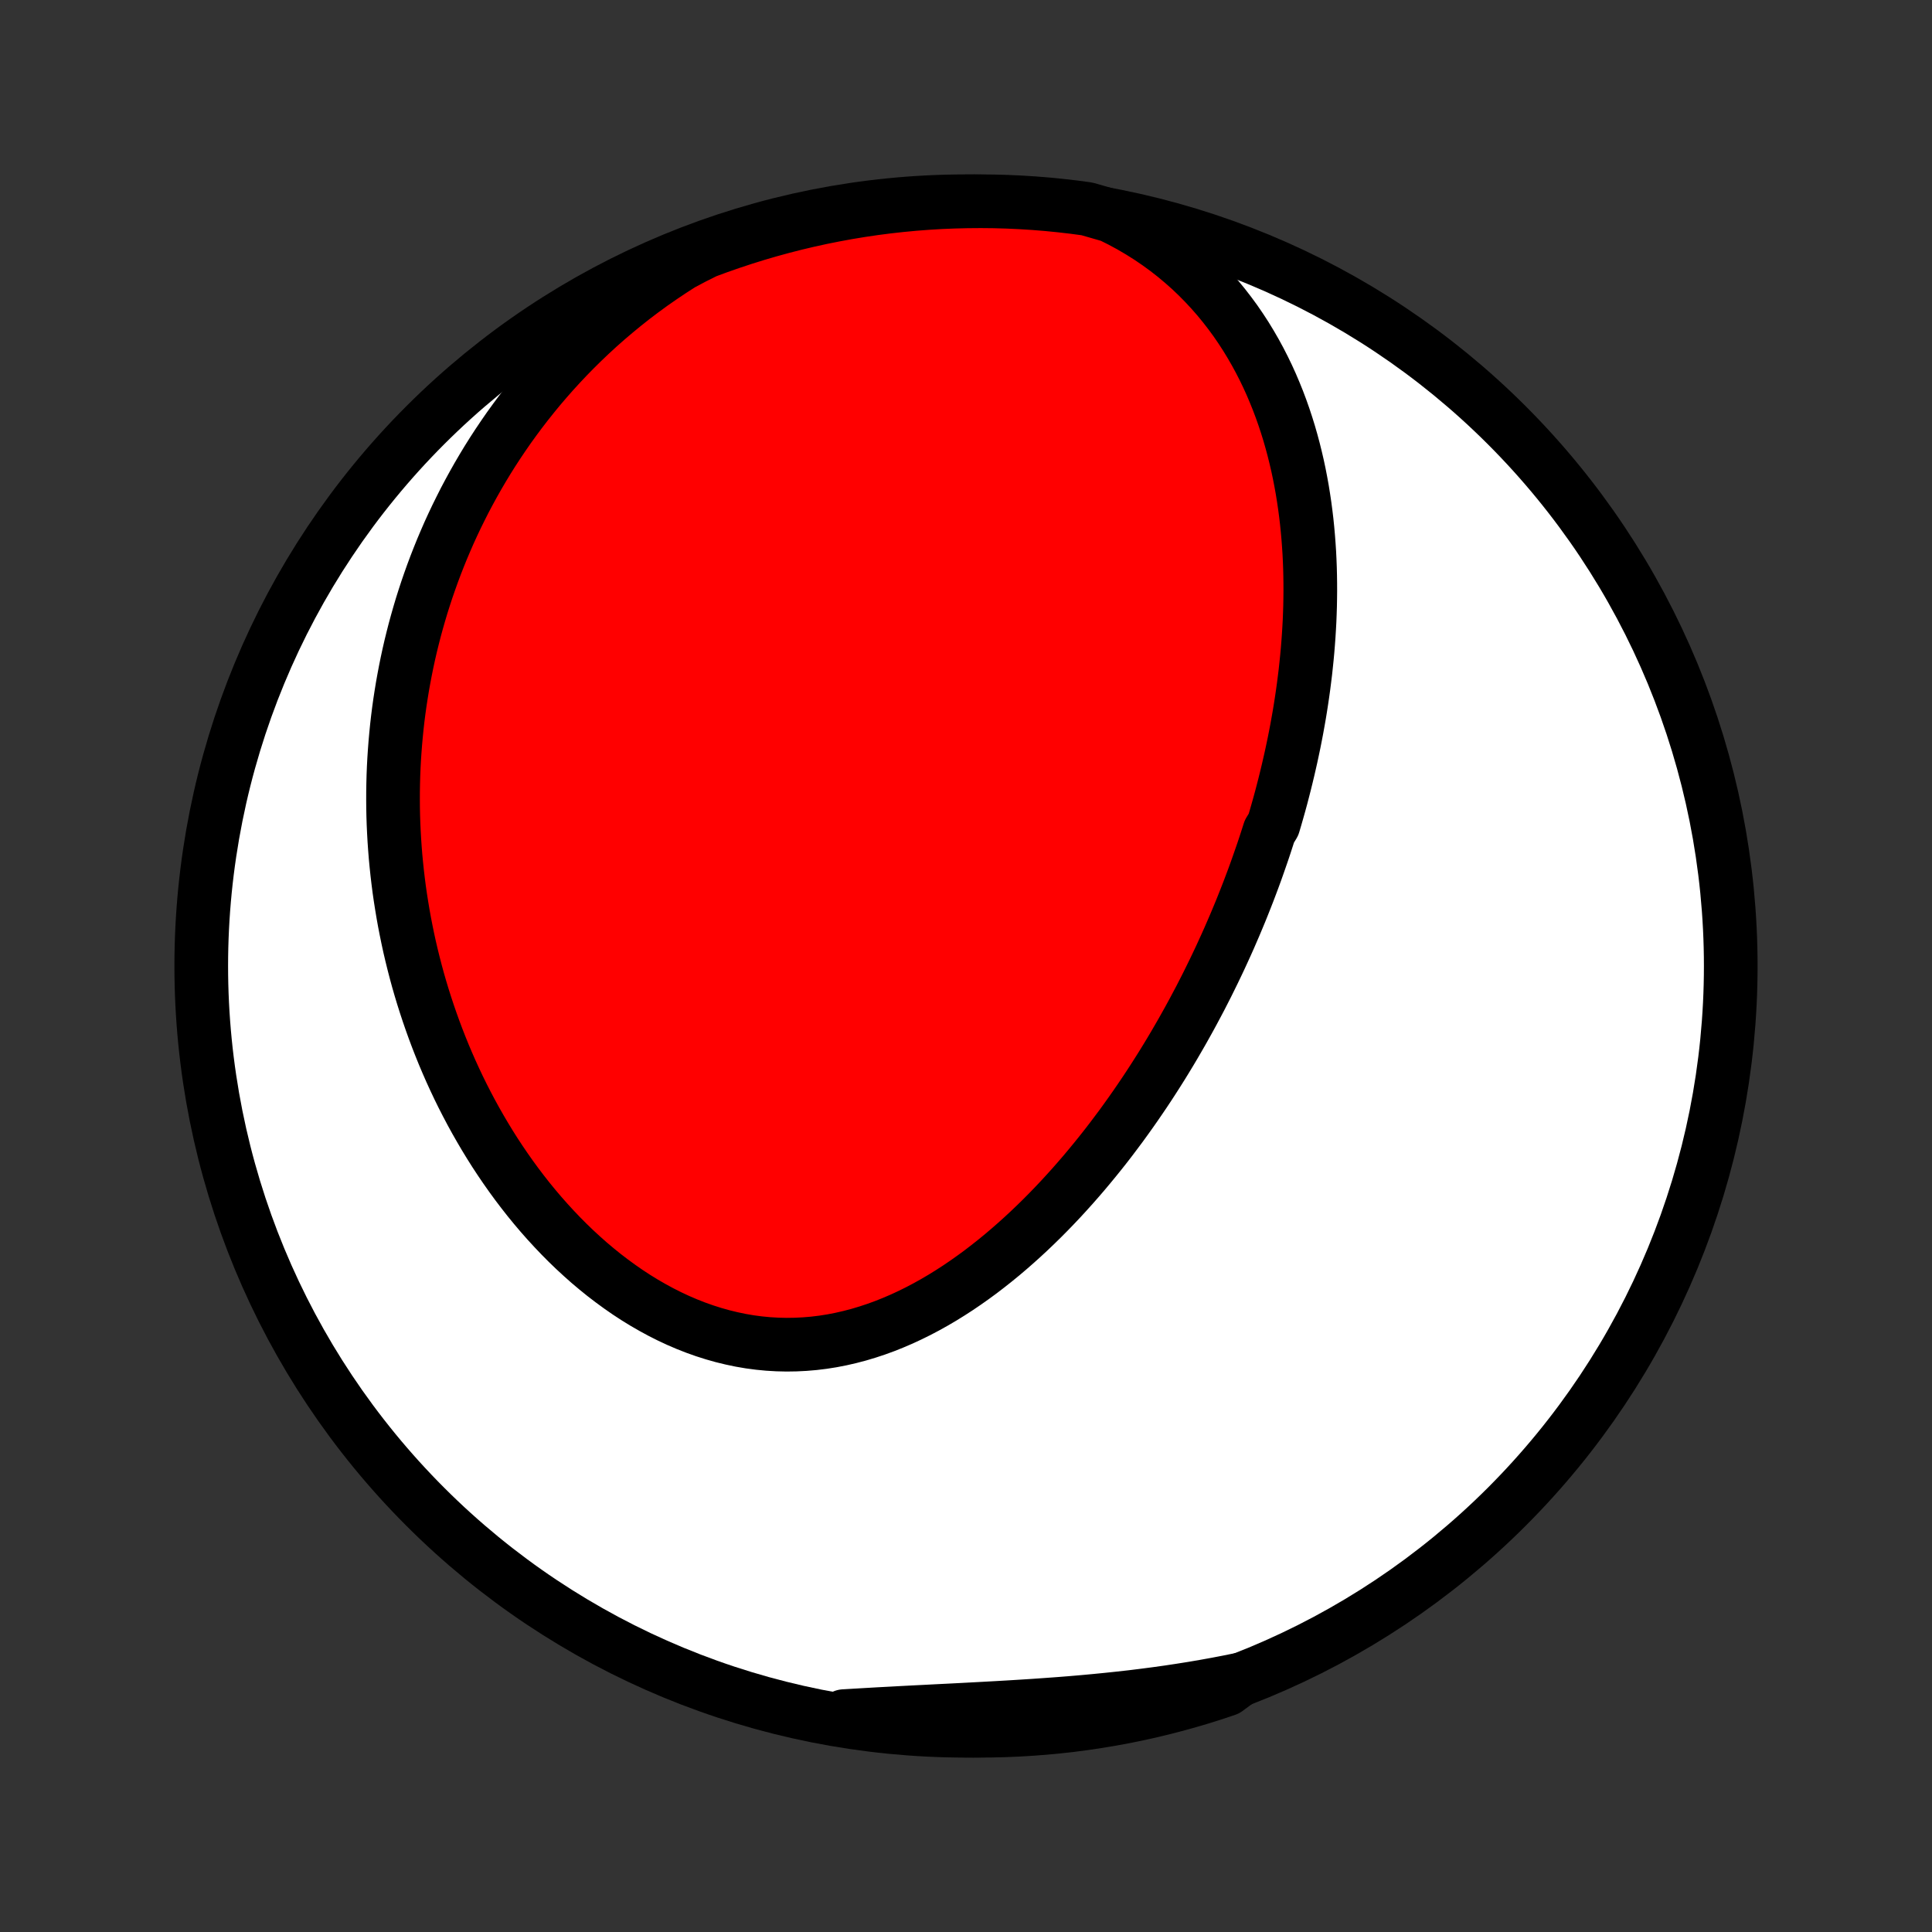 <?xml version="1.0" encoding="utf-8" standalone="no"?>
<!DOCTYPE svg PUBLIC "-//W3C//DTD SVG 1.1//EN"
  "http://www.w3.org/Graphics/SVG/1.1/DTD/svg11.dtd">
<!-- Created with matplotlib (http://matplotlib.org/) -->
<svg height="72pt" version="1.1" viewBox="0 0 72 72" width="72pt" xmlns="http://www.w3.org/2000/svg" xmlns:xlink="http://www.w3.org/1999/xlink">
 <rect x="0" y="0" width="72" height="72" fill="#333333" stroke="none"/>
 <defs>
  <style type="text/css">
*{stroke-linecap:butt;stroke-linejoin:round;}
  </style>
 </defs>
 <g id="figure_1">
  <g id="patch_1">
   <path d="
M0 72
L72 72
L72 0
L0 0
z
" style="fill:none;"/>
  </g>
  <g id="axes_1">
   <g id="PatchCollection_1">
    <defs>
     <path d="
M36 -7.5
C43.558 -7.5 50.808 -10.503 56.153 -15.848
C61.497 -21.192 64.5 -28.442 64.5 -36
C64.5 -43.558 61.497 -50.808 56.153 -56.153
C50.808 -61.497 43.558 -64.5 36 -64.5
C28.442 -64.5 21.192 -61.497 15.848 -56.153
C10.503 -50.808 7.5 -43.558 7.5 -36
C7.5 -28.442 10.503 -21.192 15.848 -15.848
C21.192 -10.503 28.442 -7.5 36 -7.5
z
" id="C0_0_a811fe30f3"/>
     <path d="
M41.389 -63.962
L41.764 -63.775
L42.129 -63.578
L42.482 -63.371
L42.824 -63.156
L43.154 -62.931
L43.473 -62.699
L43.78 -62.459
L44.075 -62.212
L44.36 -61.959
L44.633 -61.699
L44.894 -61.434
L45.145 -61.164
L45.385 -60.89
L45.614 -60.611
L45.833 -60.328
L46.042 -60.043
L46.24 -59.754
L46.43 -59.462
L46.609 -59.168
L46.78 -58.872
L46.942 -58.574
L47.095 -58.275
L47.24 -57.975
L47.377 -57.673
L47.505 -57.371
L47.627 -57.069
L47.741 -56.766
L47.848 -56.463
L47.948 -56.16
L48.042 -55.857
L48.129 -55.554
L48.21 -55.252
L48.285 -54.95
L48.355 -54.649
L48.419 -54.349
L48.477 -54.05
L48.531 -53.751
L48.579 -53.453
L48.623 -53.157
L48.662 -52.861
L48.697 -52.567
L48.727 -52.274
L48.753 -51.982
L48.775 -51.691
L48.794 -51.402
L48.808 -51.114
L48.819 -50.827
L48.826 -50.542
L48.83 -50.257
L48.831 -49.975
L48.828 -49.693
L48.823 -49.413
L48.814 -49.134
L48.803 -48.856
L48.788 -48.58
L48.771 -48.305
L48.751 -48.031
L48.729 -47.759
L48.704 -47.488
L48.676 -47.218
L48.647 -46.949
L48.614 -46.681
L48.58 -46.414
L48.543 -46.148
L48.504 -45.884
L48.463 -45.62
L48.42 -45.358
L48.374 -45.097
L48.327 -44.836
L48.277 -44.576
L48.226 -44.318
L48.172 -44.06
L48.117 -43.803
L48.059 -43.546
L48 -43.291
L47.939 -43.036
L47.876 -42.781
L47.811 -42.528
L47.745 -42.275
L47.676 -42.022
L47.605 -41.77
L47.533 -41.519
L47.459 -41.268
L47.306 -41.017
L47.226 -40.767
L47.145 -40.517
L47.062 -40.268
L46.976 -40.019
L46.889 -39.77
L46.801 -39.521
L46.71 -39.272
L46.617 -39.024
L46.523 -38.776
L46.426 -38.528
L46.328 -38.28
L46.228 -38.032
L46.125 -37.784
L46.021 -37.536
L45.914 -37.288
L45.806 -37.039
L45.695 -36.791
L45.582 -36.543
L45.468 -36.295
L45.35 -36.046
L45.231 -35.798
L45.109 -35.549
L44.986 -35.3
L44.859 -35.051
L44.731 -34.801
L44.599 -34.552
L44.466 -34.302
L44.33 -34.052
L44.191 -33.802
L44.05 -33.551
L43.906 -33.301
L43.76 -33.05
L43.611 -32.799
L43.459 -32.548
L43.304 -32.296
L43.146 -32.045
L42.985 -31.793
L42.822 -31.542
L42.655 -31.29
L42.485 -31.039
L42.312 -30.787
L42.136 -30.536
L41.956 -30.284
L41.774 -30.033
L41.587 -29.783
L41.398 -29.532
L41.205 -29.282
L41.008 -29.033
L40.808 -28.785
L40.604 -28.537
L40.397 -28.29
L40.185 -28.044
L39.97 -27.799
L39.751 -27.556
L39.529 -27.314
L39.302 -27.074
L39.071 -26.835
L38.837 -26.599
L38.598 -26.365
L38.355 -26.133
L38.108 -25.904
L37.857 -25.678
L37.602 -25.455
L37.343 -25.235
L37.08 -25.02
L36.812 -24.808
L36.541 -24.6
L36.265 -24.398
L35.985 -24.2
L35.701 -24.007
L35.413 -23.821
L35.121 -23.64
L34.825 -23.466
L34.525 -23.299
L34.222 -23.139
L33.914 -22.987
L33.604 -22.843
L33.289 -22.708
L32.972 -22.581
L32.651 -22.464
L32.327 -22.357
L32 -22.259
L31.671 -22.173
L31.34 -22.097
L31.006 -22.032
L30.67 -21.979
L30.332 -21.938
L29.993 -21.909
L29.653 -21.892
L29.312 -21.887
L28.971 -21.895
L28.629 -21.915
L28.287 -21.948
L27.946 -21.993
L27.606 -22.051
L27.267 -22.122
L26.929 -22.204
L26.593 -22.299
L26.259 -22.405
L25.927 -22.523
L25.598 -22.652
L25.272 -22.792
L24.949 -22.943
L24.63 -23.104
L24.315 -23.275
L24.003 -23.455
L23.696 -23.644
L23.393 -23.842
L23.095 -24.049
L22.802 -24.263
L22.513 -24.484
L22.23 -24.713
L21.951 -24.948
L21.679 -25.19
L21.411 -25.437
L21.149 -25.69
L20.893 -25.948
L20.642 -26.212
L20.397 -26.479
L20.157 -26.751
L19.923 -27.027
L19.695 -27.306
L19.473 -27.589
L19.256 -27.875
L19.045 -28.164
L18.84 -28.455
L18.64 -28.749
L18.446 -29.044
L18.258 -29.342
L18.075 -29.642
L17.898 -29.943
L17.726 -30.245
L17.559 -30.549
L17.398 -30.854
L17.242 -31.159
L17.091 -31.466
L16.946 -31.773
L16.805 -32.081
L16.67 -32.389
L16.539 -32.698
L16.414 -33.007
L16.293 -33.316
L16.177 -33.626
L16.066 -33.935
L15.959 -34.245
L15.857 -34.554
L15.759 -34.863
L15.666 -35.172
L15.577 -35.481
L15.493 -35.79
L15.413 -36.099
L15.337 -36.407
L15.265 -36.715
L15.198 -37.023
L15.135 -37.33
L15.075 -37.637
L15.02 -37.944
L14.969 -38.25
L14.921 -38.556
L14.877 -38.861
L14.838 -39.166
L14.802 -39.471
L14.77 -39.776
L14.741 -40.08
L14.717 -40.384
L14.696 -40.687
L14.679 -40.99
L14.665 -41.293
L14.655 -41.596
L14.649 -41.898
L14.647 -42.2
L14.648 -42.502
L14.653 -42.803
L14.661 -43.105
L14.673 -43.406
L14.689 -43.707
L14.709 -44.008
L14.732 -44.309
L14.759 -44.609
L14.789 -44.91
L14.823 -45.211
L14.861 -45.511
L14.903 -45.812
L14.949 -46.112
L14.998 -46.412
L15.052 -46.713
L15.109 -47.013
L15.17 -47.314
L15.235 -47.615
L15.304 -47.915
L15.378 -48.216
L15.455 -48.517
L15.537 -48.818
L15.623 -49.119
L15.713 -49.421
L15.808 -49.722
L15.907 -50.024
L16.011 -50.325
L16.119 -50.627
L16.232 -50.929
L16.35 -51.231
L16.472 -51.533
L16.6 -51.835
L16.732 -52.138
L16.87 -52.44
L17.013 -52.742
L17.162 -53.044
L17.315 -53.347
L17.475 -53.649
L17.64 -53.951
L17.81 -54.252
L17.987 -54.554
L18.169 -54.855
L18.358 -55.156
L18.553 -55.456
L18.755 -55.756
L18.962 -56.055
L19.177 -56.353
L19.398 -56.651
L19.626 -56.947
L19.861 -57.242
L20.102 -57.536
L20.352 -57.829
L20.608 -58.12
L20.872 -58.409
L21.143 -58.697
L21.422 -58.982
L21.709 -59.265
L22.004 -59.546
L22.306 -59.824
L22.617 -60.099
L22.936 -60.37
L23.262 -60.638
L23.597 -60.903
L23.94 -61.163
L24.291 -61.419
L24.651 -61.67
L25.018 -61.916
L25.393 -62.157
L25.835 -62.392
L26.302 -62.626
L26.771 -62.799
L27.243 -62.964
L27.718 -63.121
L28.195 -63.27
L28.674 -63.41
L29.156 -63.542
L29.64 -63.666
L30.126 -63.781
L30.613 -63.888
L31.103 -63.986
L31.593 -64.076
L32.085 -64.157
L32.579 -64.23
L33.073 -64.294
L33.568 -64.349
L34.064 -64.396
L34.561 -64.434
L35.058 -64.464
L35.555 -64.484
L36.052 -64.496
L36.55 -64.5
L37.047 -64.495
L37.544 -64.481
L38.04 -64.458
L38.536 -64.427
L39.031 -64.387
L39.525 -64.338
L40.018 -64.281
L40.51 -64.215
z
" id="C0_1_d15e3214d3"/>
     <path d="
M46.212 -9.409
L45.772 -9.32
L45.33 -9.235
L44.886 -9.155
L44.44 -9.079
L43.992 -9.008
L43.542 -8.94
L43.091 -8.877
L42.639 -8.818
L42.185 -8.762
L41.731 -8.711
L41.276 -8.663
L40.82 -8.618
L40.364 -8.576
L39.908 -8.537
L39.452 -8.501
L38.996 -8.468
L38.541 -8.436
L38.086 -8.407
L37.632 -8.379
L37.179 -8.353
L36.727 -8.328
L36.277 -8.304
L35.828 -8.28
L35.381 -8.257
L34.936 -8.235
L34.492 -8.212
L34.051 -8.19
L33.612 -8.167
L33.175 -8.143
L32.74 -8.12
L32.308 -8.095
L31.878 -8.07
L31.45 -8.045
L31.501 -8.019
L31.993 -7.857
L32.486 -7.783
L32.98 -7.717
L33.475 -7.66
L33.971 -7.612
L34.468 -7.572
L34.965 -7.541
L35.462 -7.519
L35.959 -7.505
L36.457 -7.5
L36.954 -7.504
L37.451 -7.516
L37.947 -7.537
L38.443 -7.567
L38.938 -7.605
L39.433 -7.652
L39.926 -7.707
L40.418 -7.772
L40.909 -7.845
L41.398 -7.926
L41.886 -8.016
L42.371 -8.114
L42.855 -8.221
L43.337 -8.337
L43.816 -8.461
L44.294 -8.593
L44.768 -8.733
L45.24 -8.882
L45.709 -9.039
z
" id="C0_2_0f29beb9a2"/>
    </defs>
    <g clip-path="url(#p1bffca34e9)">
     <use style="fill:#ffffff;stroke:#000000;stroke-width:2.0;" x="0.0" xlink:href="#C0_0_a811fe30f3" y="72.0"/>
    </g>
    <g clip-path="url(#p1bffca34e9)">
     <use style="fill:#ff0000;stroke:#000000;stroke-width:2.0;" x="0.0" xlink:href="#C0_1_d15e3214d3" y="72.0"/>
    </g>
    <g clip-path="url(#p1bffca34e9)">
     <use style="fill:#ff0000;stroke:#000000;stroke-width:2.0;" x="0.0" xlink:href="#C0_2_0f29beb9a2" y="72.0"/>
    </g>
   </g>
  </g>
 </g>
 <defs>
  <clipPath id="p1bffca34e9">
   <rect height="72.0" width="72.0" x="0.0" y="0.0"/>
  </clipPath>
 </defs>
</svg>
